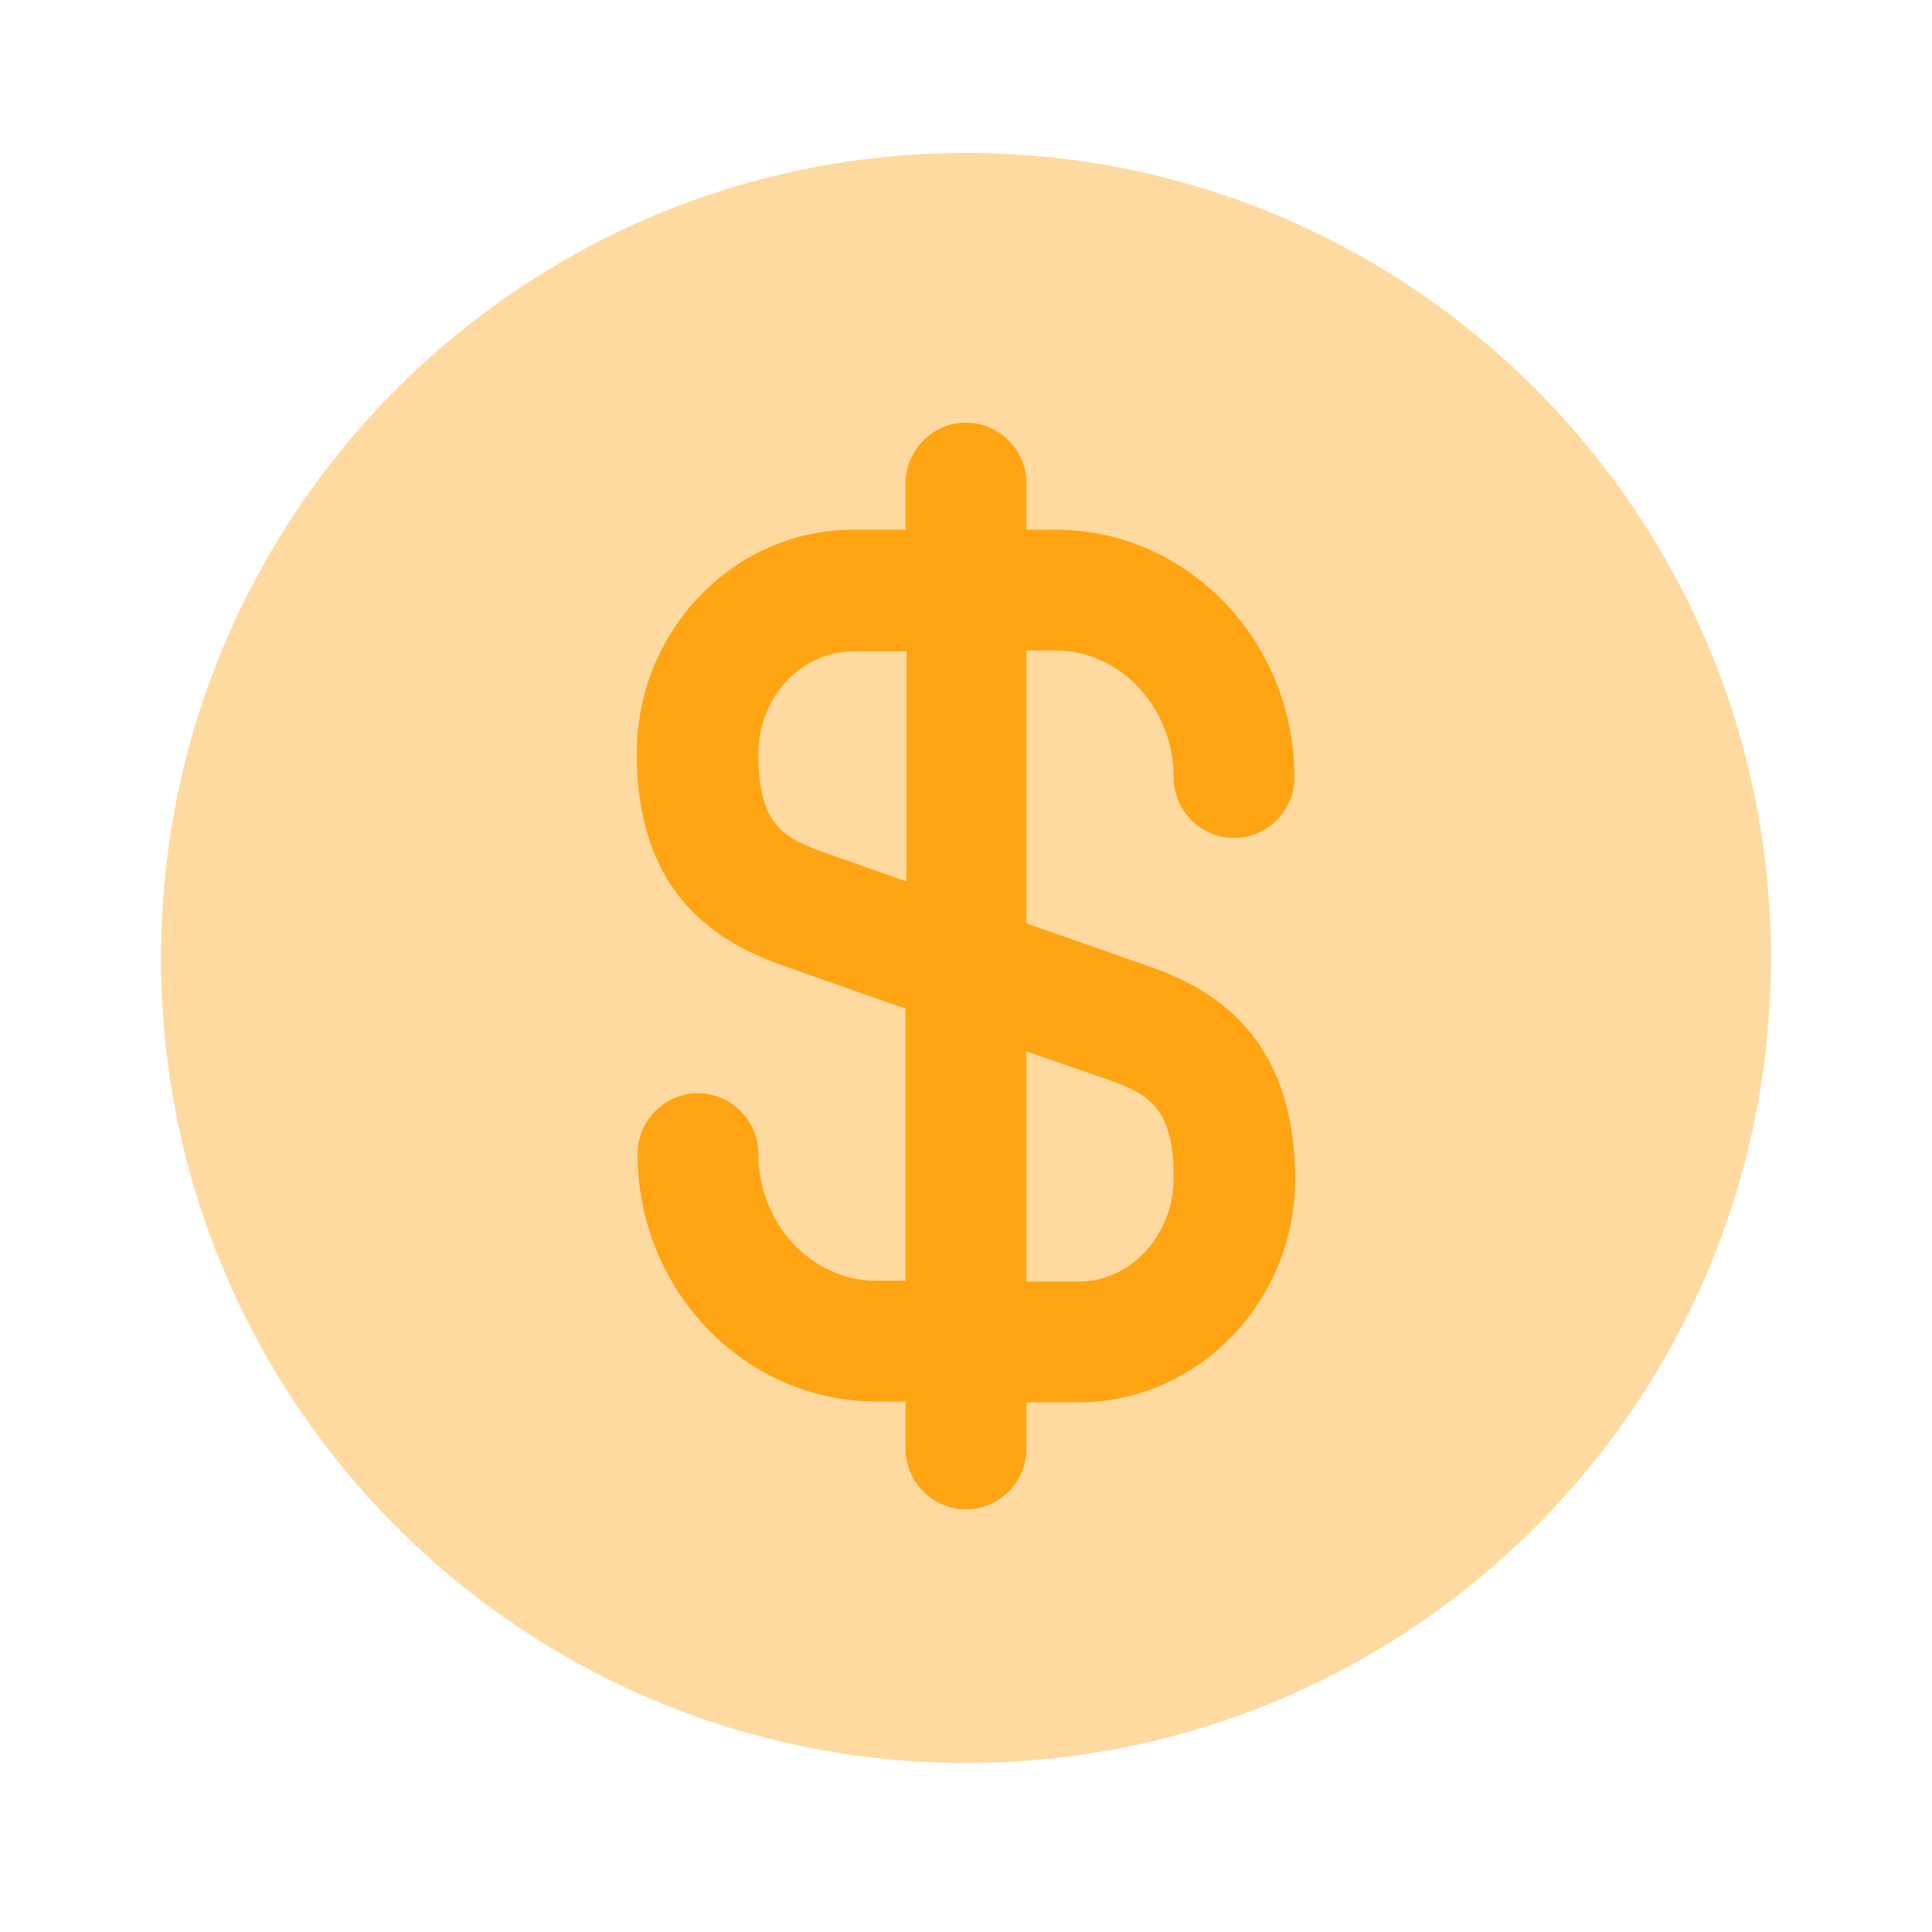 <svg width="24" height="24" viewBox="0 0 24 24" fill="none" xmlns="http://www.w3.org/2000/svg">
<path opacity="0.4" d="M12 21.9C17.523 21.9 22 17.423 22 11.9C22 6.377 17.523 1.9 12 1.9C6.477 1.9 2 6.377 2 11.9C2 17.423 6.477 21.9 12 21.9Z" fill="#FFA412"/>
<path d="M14.26 12L12.75 11.47V8.08H13.11C13.92 8.08 14.58 8.79 14.58 9.66C14.58 10.07 14.92 10.41 15.33 10.41C15.74 10.41 16.08 10.07 16.08 9.66C16.08 7.96 14.75 6.58 13.11 6.58H12.75V6C12.75 5.59 12.41 5.25 12 5.25C11.59 5.25 11.25 5.59 11.25 6V6.58H10.6C9.12 6.58 7.91 7.83 7.91 9.36C7.91 11.15 8.95 11.72 9.74 12L11.25 12.53V15.91H10.89C10.08 15.91 9.42 15.2 9.42 14.33C9.42 13.92 9.08 13.58 8.67 13.58C8.26 13.58 7.92 13.92 7.92 14.33C7.92 16.03 9.25 17.41 10.89 17.41H11.25V18C11.25 18.41 11.59 18.75 12 18.75C12.41 18.75 12.75 18.41 12.75 18V17.42H13.4C14.88 17.42 16.09 16.17 16.09 14.64C16.08 12.84 15.04 12.27 14.26 12ZM10.24 10.59C9.73 10.41 9.42 10.24 9.42 9.37C9.42 8.66 9.95 8.09 10.61 8.09H11.26V10.95L10.24 10.59ZM13.4 15.92H12.75V13.06L13.76 13.41C14.27 13.59 14.58 13.76 14.58 14.63C14.58 15.34 14.05 15.92 13.4 15.92Z" fill="#FFA412"/>
</svg>
